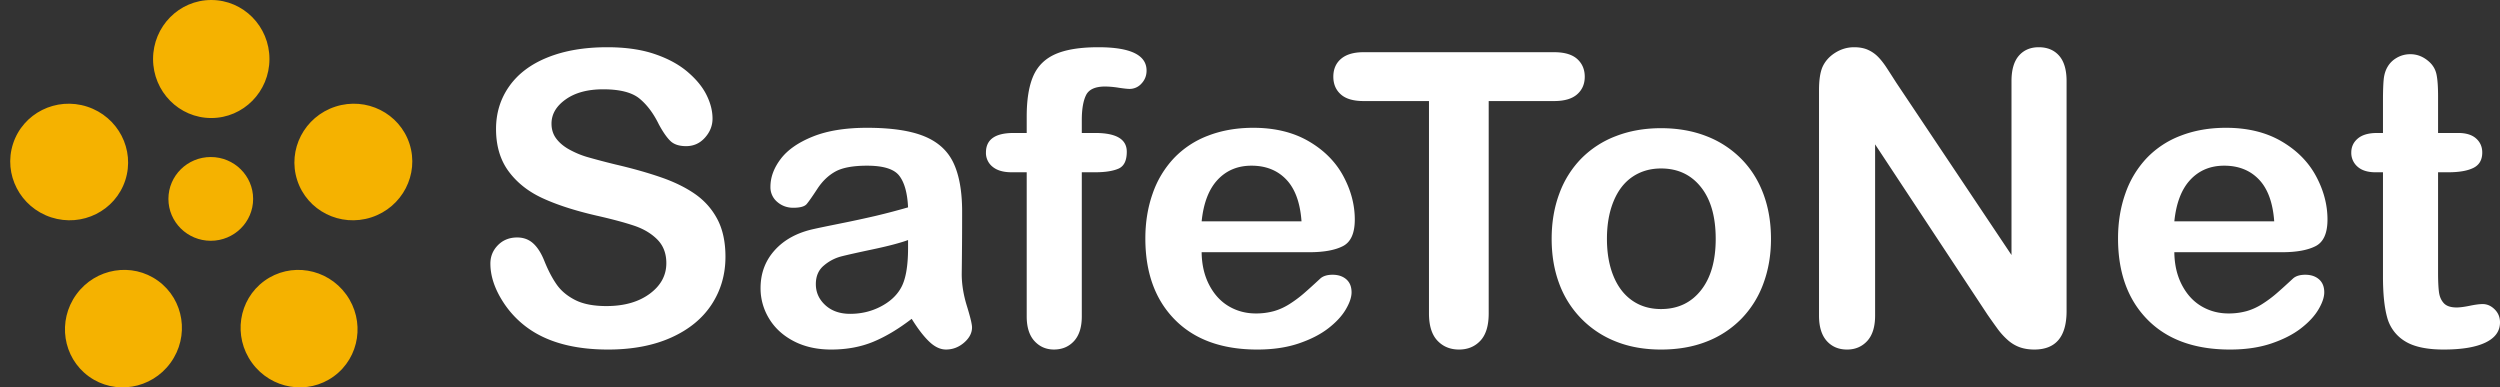 <svg width="142" height="22" xmlns="http://www.w3.org/2000/svg"><rect width="100%" height="100%" fill="#333333" stroke="none"/><g fill="none" fill-rule="evenodd"><path d="M41.206 14.587c0 1.004-.262 1.907-.785 2.707-.524.8-1.29 1.427-2.298 1.88-1.009.453-2.205.68-3.587.68-1.658 0-3.026-.31-4.103-.93a5.438 5.438 0 0 1-1.863-1.783c-.477-.744-.716-1.467-.716-2.169 0-.408.143-.757.43-1.048.286-.29.651-.436 1.094-.436.36 0 .663.114.911.34.249.227.46.563.636 1.008.214.529.445.97.694 1.325.248.355.598.648 1.048.878.451.23 1.043.346 1.777.346 1.008 0 1.828-.233 2.458-.697.63-.464.946-1.044.946-1.739 0-.55-.17-.998-.51-1.342-.34-.343-.78-.606-1.318-.787-.539-.181-1.26-.374-2.16-.578-1.208-.279-2.218-.606-3.032-.98-.814-.373-1.46-.883-1.937-1.528-.477-.646-.716-1.448-.716-2.407 0-.914.252-1.726.756-2.435.504-.71 1.234-1.256 2.19-1.637.954-.381 2.077-.572 3.369-.572 1.031 0 1.923.126 2.676.38.752.252 1.377.588 1.874 1.007.496.42.86.86 1.088 1.32.23.46.344.91.344 1.348 0 .4-.143.76-.43 1.081-.286.321-.643.482-1.071.482-.39 0-.686-.096-.888-.289-.203-.193-.422-.508-.66-.946-.305-.627-.672-1.115-1.1-1.467-.427-.35-1.115-.526-2.063-.526-.878 0-1.587.19-2.126.572-.538.381-.808.84-.808 1.376 0 .332.092.62.276.86.183.242.435.45.756.624.32.173.646.31.974.407a41.7 41.7 0 0 0 1.628.43c.947.22 1.805.461 2.573.726.767.264 1.42.585 1.96.962.538.378.958.856 1.26 1.433.302.578.453 1.286.453 2.124zm10.578 3.522c-.756.582-1.488 1.018-2.195 1.309-.706.29-1.5.436-2.378.436-.802 0-1.507-.157-2.114-.47-.608-.314-1.076-.738-1.404-1.275a3.277 3.277 0 0 1-.493-1.744c0-.846.271-1.567.814-2.163.542-.597 1.287-.997 2.234-1.2.2-.046.692-.148 1.479-.307a65.45 65.45 0 0 0 2.023-.436 39.06 39.06 0 0 0 1.828-.481c-.038-.816-.205-1.414-.499-1.795-.294-.382-.903-.572-1.828-.572-.794 0-1.392.11-1.793.328-.402.22-.745.548-1.032.986-.286.438-.489.726-.607.866-.119.14-.373.21-.762.21-.352 0-.656-.112-.912-.334a1.083 1.083 0 0 1-.384-.856c0-.543.195-1.072.585-1.585.39-.514.997-.937 1.822-1.269.825-.332 1.853-.498 3.083-.498 1.376 0 2.457.16 3.244.481.787.321 1.342.829 1.667 1.524.325.694.487 1.615.487 2.763a250.484 250.484 0 0 1-.023 3.534c0 .581.098 1.187.293 1.818.194.63.292 1.036.292 1.217 0 .318-.151.606-.453.867-.302.26-.644.39-1.026.39-.32 0-.638-.148-.95-.447-.314-.298-.646-.73-.998-1.297zm-.206-4.474c-.459.167-1.125.342-2 .527s-1.48.321-1.817.408a2.482 2.482 0 0 0-.962.51c-.306.253-.459.606-.459 1.059 0 .468.18.866.539 1.195.359.328.829.492 1.41.492.618 0 1.19-.134 1.713-.402.523-.268.907-.613 1.152-1.036.282-.468.424-1.239.424-2.31v-.443zm5.994-6.082h.745v-.929c0-.966.124-1.734.372-2.304.249-.57.669-.986 1.26-1.246.593-.26 1.405-.391 2.436-.391 1.826 0 2.74.442 2.74 1.325 0 .287-.096.532-.287.736a.897.897 0 0 1-.676.306c-.122 0-.333-.023-.63-.068a5.168 5.168 0 0 0-.757-.068c-.565 0-.928.164-1.089.493-.16.328-.24.798-.24 1.41v.736h.767c1.192 0 1.788.355 1.788 1.065 0 .506-.158.827-.475.963-.317.136-.755.204-1.313.204h-.767v8.188c0 .612-.148 1.078-.442 1.4-.294.32-.674.48-1.14.48-.443 0-.812-.16-1.106-.48-.294-.322-.441-.788-.441-1.4V9.785h-.86c-.466 0-.825-.104-1.077-.312a1 1 0 0 1-.378-.81c0-.74.523-1.11 1.57-1.11zm16.801 6.773h-6.12c.008.703.151 1.322.43 1.858s.65.94 1.112 1.212c.462.272.972.408 1.53.408a3.79 3.79 0 0 0 1.026-.13c.309-.087.609-.223.9-.408.29-.185.557-.384.801-.595.245-.211.562-.498.952-.86.16-.137.39-.205.687-.205.321 0 .581.087.78.26.198.174.298.42.298.737 0 .28-.111.606-.333.98-.221.373-.555.732-1.002 1.076-.447.343-1.009.628-1.685.855-.676.226-1.454.34-2.332.34-2.01 0-3.572-.567-4.688-1.7-1.116-1.132-1.673-2.669-1.673-4.61 0-.913.137-1.76.412-2.542a5.593 5.593 0 0 1 1.204-2.01 5.222 5.222 0 0 1 1.948-1.286c.772-.298 1.627-.447 2.567-.447 1.223 0 2.271.255 3.146.764.875.51 1.53 1.169 1.966 1.977.435.808.653 1.63.653 2.469 0 .778-.225 1.282-.676 1.512-.45.23-1.085.345-1.903.345zm-6.12-1.755h5.673c-.076-1.057-.364-1.848-.865-2.373-.5-.525-1.16-.787-1.977-.787-.78 0-1.42.266-1.92.798-.5.533-.804 1.32-.91 2.362zm20.019-6.83h-3.714v12.063c0 .694-.156 1.21-.47 1.546-.313.336-.718.504-1.214.504-.505 0-.915-.17-1.233-.51-.317-.34-.475-.853-.475-1.54V5.74h-3.713c-.581 0-1.013-.126-1.296-.38-.282-.252-.424-.586-.424-1.002 0-.43.147-.77.442-1.02.294-.248.72-.373 1.278-.373h10.819c.588 0 1.025.128 1.312.385.286.257.43.593.43 1.008 0 .416-.146.75-.436 1.003-.29.253-.726.379-1.306.379zm12.32 7.827c0 .92-.145 1.77-.436 2.548a5.618 5.618 0 0 1-1.26 2.005 5.572 5.572 0 0 1-1.971 1.285c-.765.299-1.624.448-2.58.448-.947 0-1.799-.151-2.555-.453a5.598 5.598 0 0 1-3.226-3.29c-.287-.767-.43-1.615-.43-2.543 0-.937.145-1.794.436-2.572a5.585 5.585 0 0 1 1.249-1.993 5.513 5.513 0 0 1 1.971-1.274c.772-.298 1.624-.448 2.556-.448.947 0 1.807.151 2.579.453a5.615 5.615 0 0 1 1.982 1.292c.55.558.969 1.223 1.255 1.993.287.77.43 1.62.43 2.549zm-3.14 0c0-1.261-.281-2.243-.843-2.945-.561-.703-1.316-1.054-2.263-1.054-.611 0-1.15.157-1.616.47-.466.314-.825.776-1.077 1.388-.253.611-.379 1.325-.379 2.14 0 .808.124 1.514.373 2.119.248.604.603 1.066 1.066 1.387.462.321 1.006.481 1.633.481.947 0 1.702-.353 2.263-1.059.562-.706.843-1.682.843-2.927zm10.257-8.869l6.544 9.786V4.608c0-.641.14-1.123.419-1.444.279-.32.655-.481 1.129-.481.489 0 .874.16 1.157.481.283.321.424.803.424 1.444v13.06c0 1.457-.611 2.186-1.834 2.186-.305 0-.58-.044-.825-.13a2.1 2.1 0 0 1-.687-.414 4.043 4.043 0 0 1-.596-.663 46.025 46.025 0 0 1-.55-.775l-6.384-9.673v9.73c0 .633-.15 1.113-.447 1.438-.298.324-.68.487-1.146.487-.482 0-.867-.165-1.158-.493-.29-.329-.435-.806-.435-1.433V5.118c0-.544.06-.97.183-1.28.145-.34.386-.617.722-.832.336-.215.7-.323 1.089-.323.305 0 .567.049.785.147.218.098.409.23.573.397.164.166.332.38.504.645.172.264.35.54.533.827zm21.913 9.627h-6.12c.008.703.151 1.322.43 1.858s.65.94 1.112 1.212c.462.272.972.408 1.53.408a3.79 3.79 0 0 0 1.025-.13c.31-.087.61-.223.9-.408.29-.185.558-.384.802-.595.245-.211.562-.498.952-.86.16-.137.39-.205.687-.205.321 0 .581.087.78.26.198.174.298.42.298.737 0 .28-.111.606-.333.98-.221.373-.556.732-1.003 1.076-.447.343-1.008.628-1.684.855-.677.226-1.454.34-2.333.34-2.01 0-3.572-.567-4.687-1.7-1.116-1.132-1.673-2.669-1.673-4.61 0-.913.137-1.76.412-2.542a5.593 5.593 0 0 1 1.204-2.01 5.222 5.222 0 0 1 1.948-1.286c.772-.298 1.627-.447 2.567-.447 1.223 0 2.271.255 3.146.764.875.51 1.53 1.169 1.966 1.977.435.808.653 1.63.653 2.469 0 .778-.225 1.282-.676 1.512-.451.23-1.085.345-1.903.345zm-6.12-1.755h5.673c-.076-1.057-.365-1.848-.865-2.373-.5-.525-1.16-.787-1.977-.787-.78 0-1.42.266-1.92.798-.5.533-.804 1.32-.91 2.362zm11.507-5.018h.344V5.696c0-.499.013-.89.04-1.173.027-.283.101-.526.223-.73.123-.212.298-.383.528-.515a1.51 1.51 0 0 1 .767-.199c.398 0 .757.148 1.078.442.214.196.35.436.407.72.057.282.086.685.086 1.206v2.106h1.146c.443 0 .78.104 1.014.312.233.207.35.474.35.798 0 .416-.167.706-.5.872-.331.166-.807.25-1.426.25h-.584v5.685c0 .484.017.856.051 1.116.034.26.126.472.275.634.15.163.392.244.728.244.183 0 .432-.032.745-.096.313-.065.558-.097.733-.097.253 0 .48.1.682.3.203.2.304.448.304.742 0 .499-.275.88-.825 1.144-.55.265-1.341.397-2.373.397-.978 0-1.719-.163-2.223-.487a2.262 2.262 0 0 1-.991-1.348c-.157-.574-.235-1.34-.235-2.3V9.786h-.413c-.45 0-.794-.106-1.031-.318a1.03 1.03 0 0 1-.356-.804c0-.324.125-.59.373-.798.248-.208.61-.312 1.083-.312z" fill="#FFF"/><path d="M11.972 13.676c-1.329 0-2.406-1.065-2.406-2.379 0-1.313 1.077-2.378 2.406-2.378 1.329 0 2.406 1.065 2.406 2.378 0 1.314-1.077 2.379-2.406 2.379zm.027-6.972c-1.825 0-3.305-1.5-3.305-3.352C8.694 1.501 10.174 0 11.999 0c1.826 0 3.306 1.5 3.306 3.352 0 1.851-1.48 3.352-3.306 3.352zm4.883 3.533c-.564-1.736.406-3.607 2.167-4.18 1.76-.571 3.645.372 4.21 2.109.563 1.736-.407 3.607-2.167 4.18-1.761.572-3.646-.372-4.21-2.109zm-1.865 5.717c1.477-1.073 3.557-.728 4.645.77 1.088 1.497.773 3.581-.704 4.654-1.477 1.073-3.557.73-4.645-.769-1.088-1.497-.773-3.581.704-4.655zm-6.035 0c1.477 1.074 1.792 3.158.704 4.655-1.088 1.498-3.168 1.842-4.645.77-1.477-1.074-1.792-3.158-.704-4.656 1.088-1.497 3.168-1.842 4.645-.769zm-1.865-5.717c-.564 1.737-2.449 2.68-4.21 2.109-1.76-.573-2.73-2.444-2.166-4.18.564-1.737 2.449-2.68 4.21-2.108 1.76.572 2.73 2.443 2.166 4.18z" fill="#F5B200"/></g></svg>